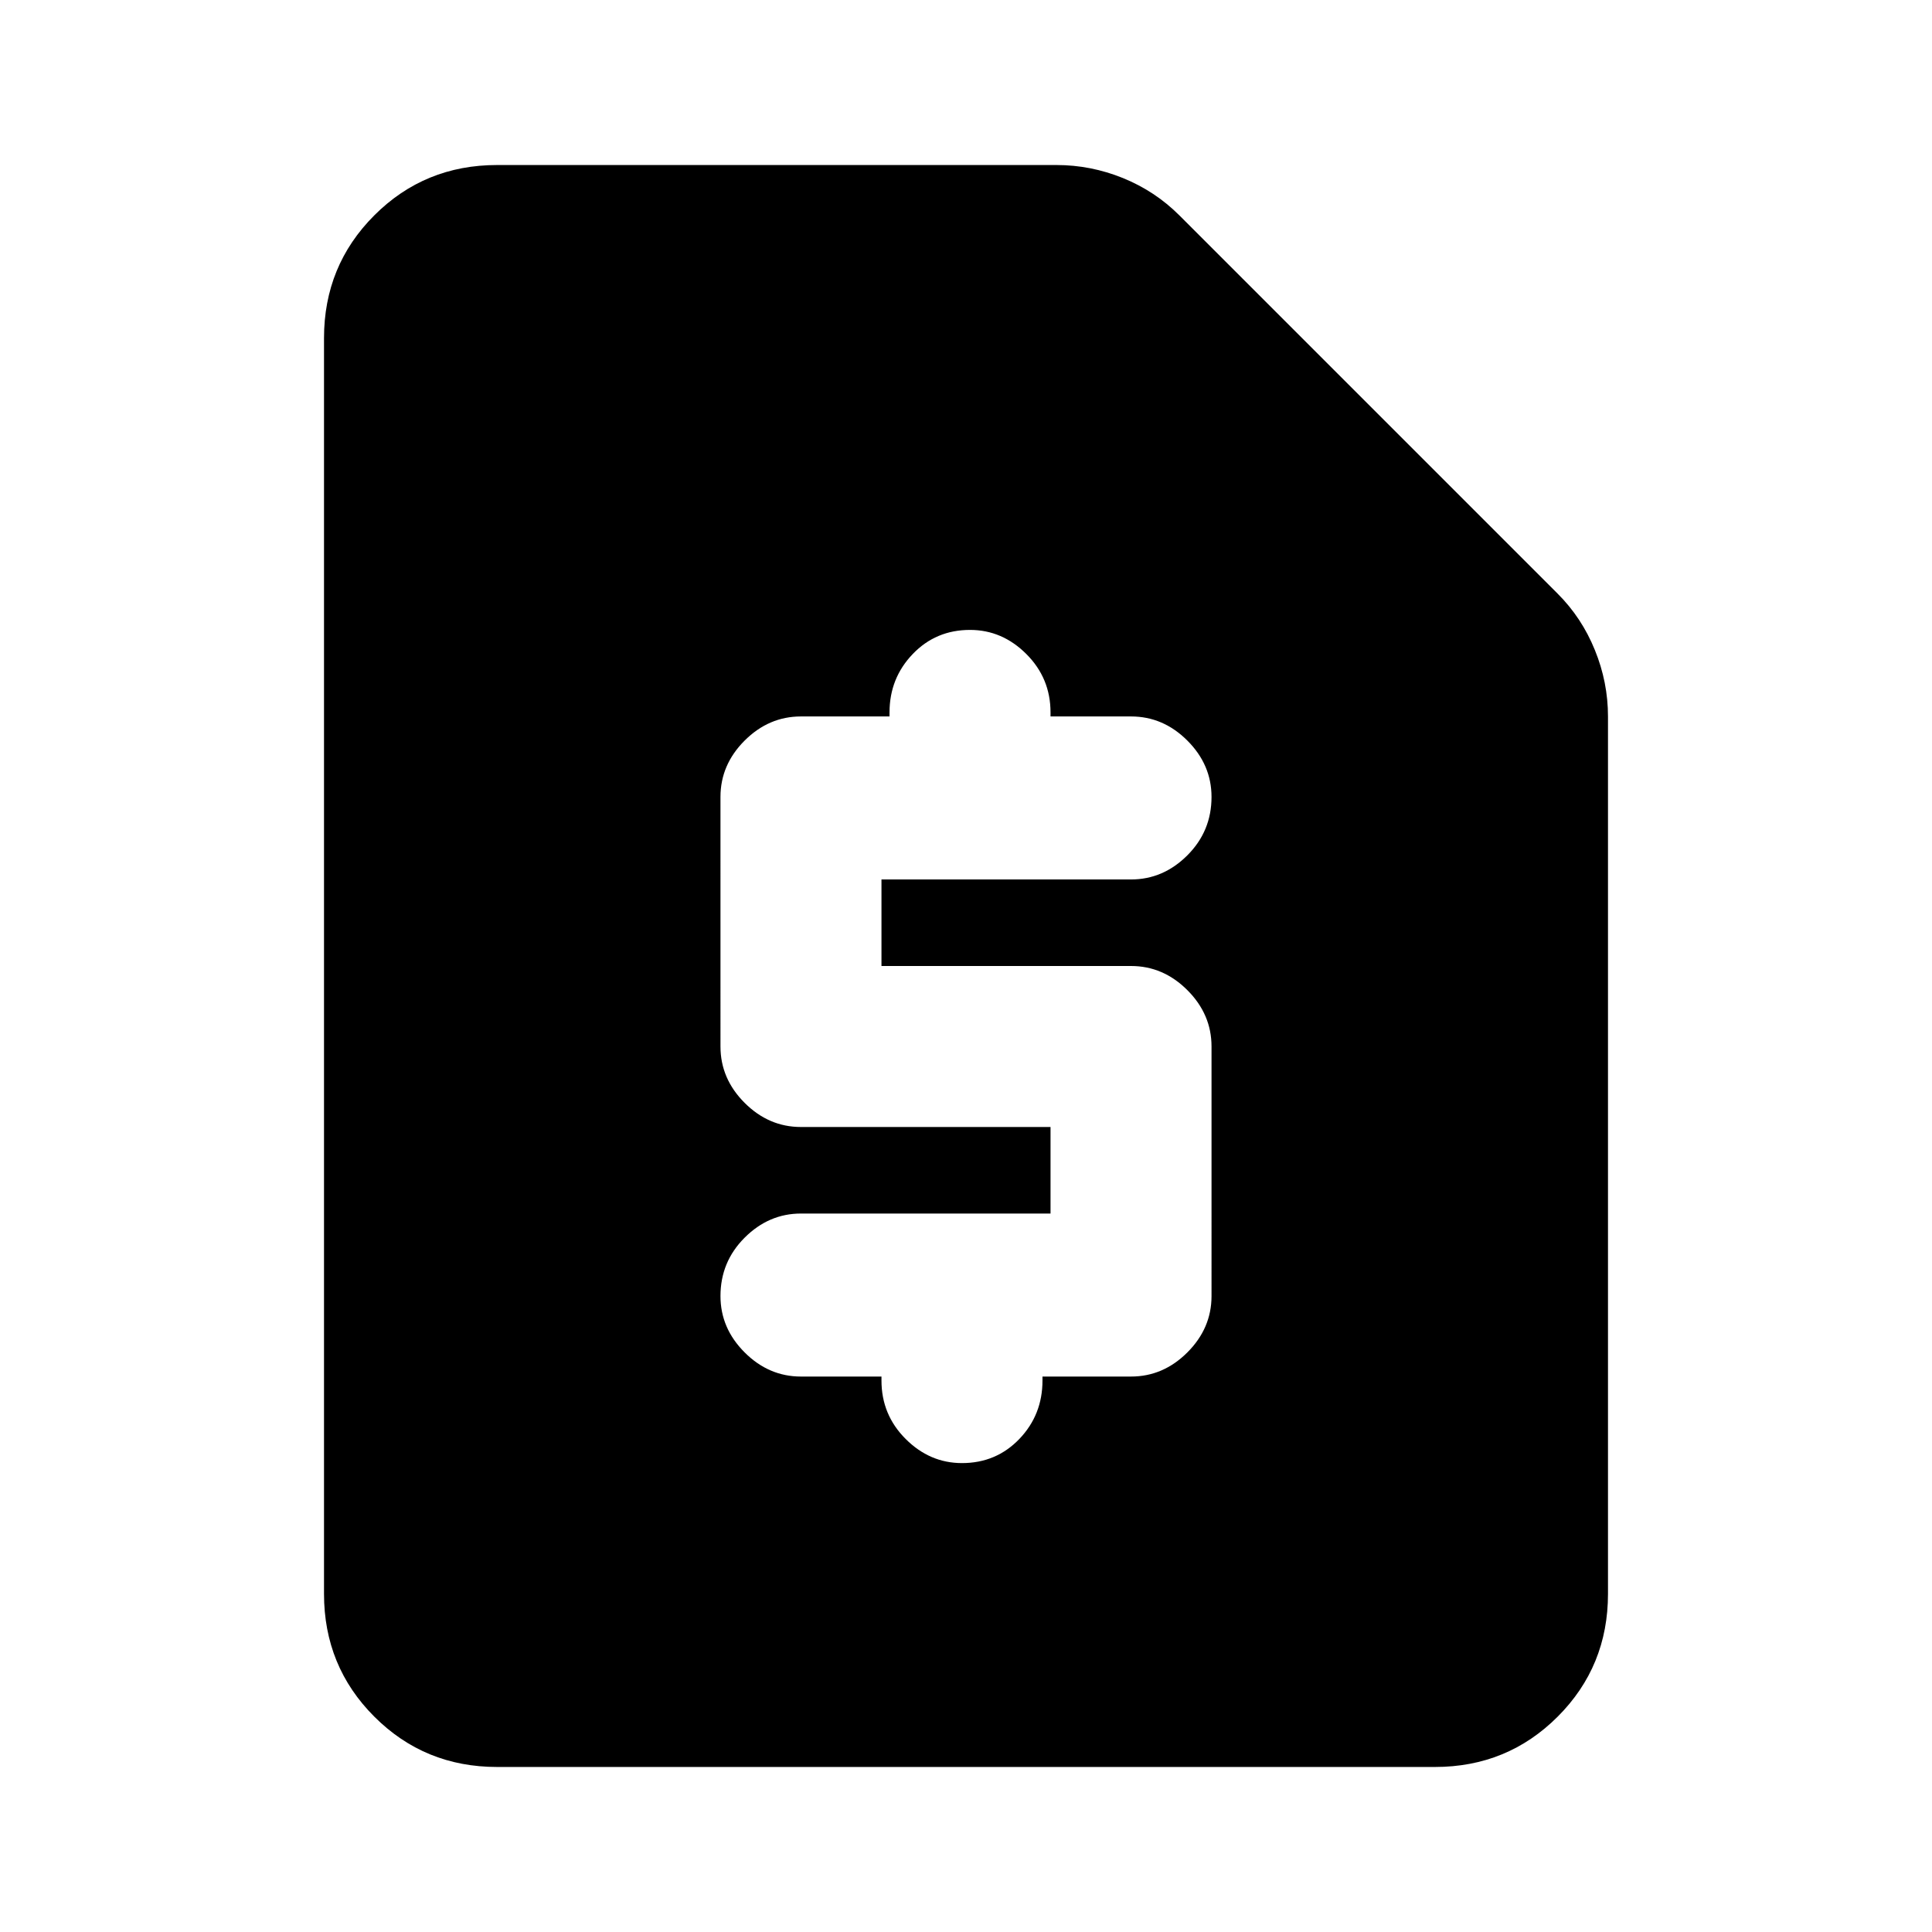 <svg xmlns="http://www.w3.org/2000/svg" height="24" width="24"><path d="M14.05 17.1q.4 0 .7-.3.3-.3.3-.7V13q0-.4-.3-.7-.3-.3-.7-.3h-3.1v-1.075h3.1q.4 0 .7-.3.3-.3.3-.725 0-.4-.3-.7-.3-.3-.7-.3h-1v-.05q0-.425-.3-.725t-.7-.3q-.425 0-.712.3-.288.3-.288.725v.05h-1.1q-.4 0-.7.3-.3.3-.3.7V13q0 .4.3.7.3.3.7.3h3.1v1.075h-3.1q-.4 0-.7.3-.3.3-.3.725 0 .4.3.7.3.3.7.3h1v.05q0 .425.3.725t.7.3q.425 0 .713-.3.287-.3.287-.725v-.05Zm-7.875 4.85q-.9 0-1.525-.625-.625-.625-.625-1.525V4.2q0-.9.625-1.525.625-.625 1.525-.625h6.95q.425 0 .825.162.4.163.7.463l4.7 4.7q.3.3.462.7.163.4.163.825v10.9q0 .9-.625 1.525-.625.625-1.525.625Z"/></svg>
